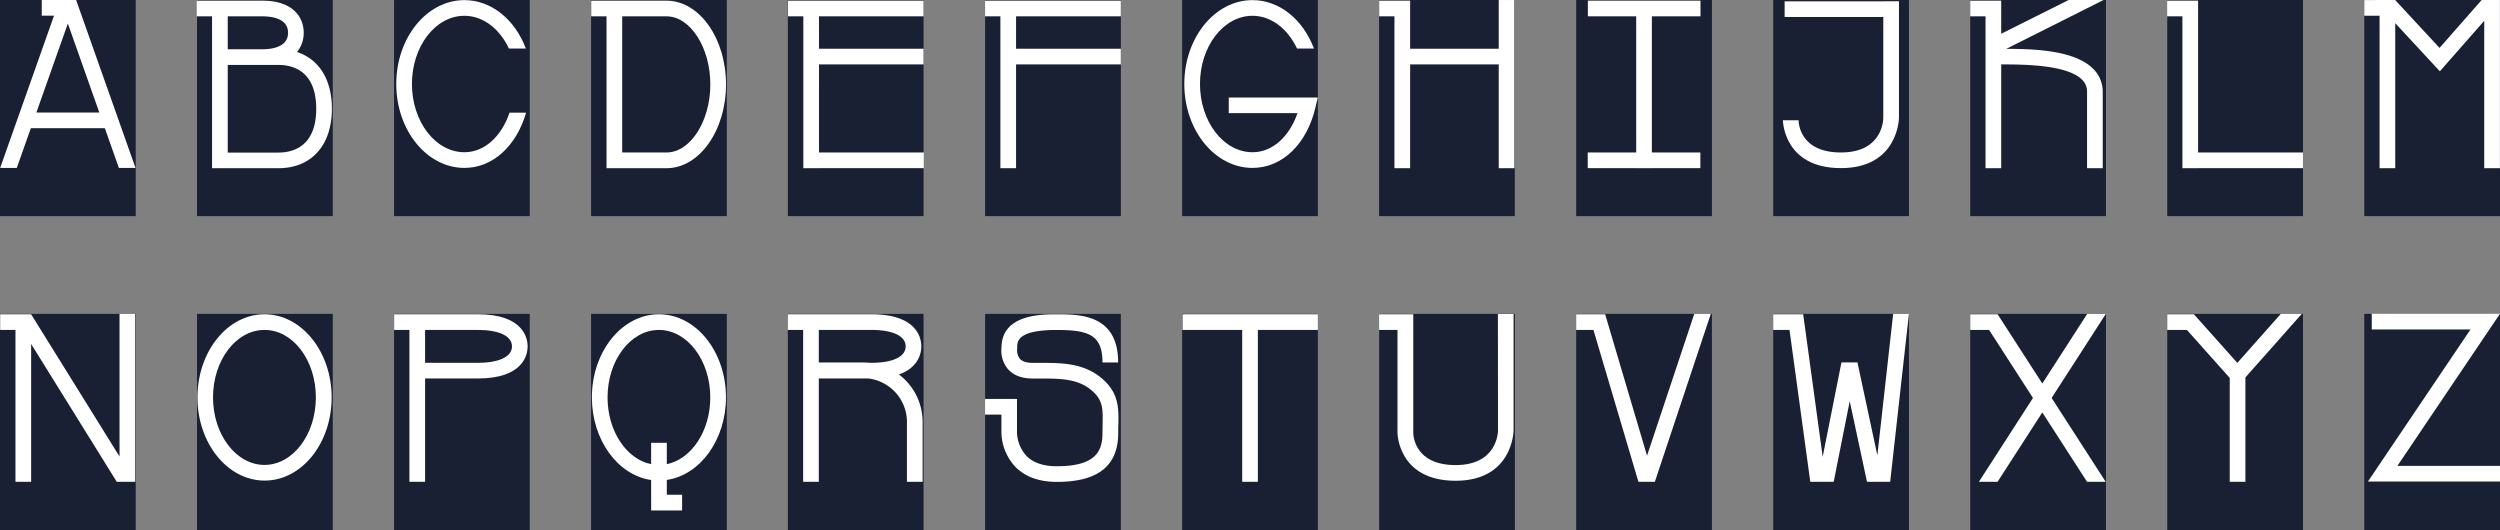 <svg xmlns="http://www.w3.org/2000/svg" viewBox="0 0 1116.69 236.73"><rect x="0" y="0" width="1116.69" height="236.73" fill="#808080" stroke="none"/><defs><style>.cls-1{fill:#1A2033;filter: drop-shadow(0px 0px 5px rgba(0, 0, 0, 1));}.cls-2{fill:#fff;}</style></defs><g id="Layer_2" data-name="Layer 2"><g id="Layer_1-2" data-name="Layer 1"><rect class="cls-1" y="140.21" width="60.63" height="96.53"/><rect class="cls-1" y="0.01" width="60.63" height="96.53"/><polygon class="cls-2" points="60.39 215.19 60.39 140.21 53.39 140.21 53.39 203.92 14.01 140.54 13.91 140.6 13.91 140.37 0.07 140.37 0.07 147.37 6.91 147.37 6.91 215.21 13.91 215.21 13.91 153.64 52.16 215.21 53.39 215.21 53.39 215.21 60.39 215.21 60.39 215.21 60.4 215.21 60.39 215.19"/><path class="cls-2" d="M32.53,0H18.65V7h5.48L.07,75H7.5l6.28-17.75H46.83L53.1,75h7.43L34,0ZM16.25,50.26,30.31,10.51,44.36,50.26Z"/><rect class="cls-1" x="88.01" y="140.21" width="60.63" height="96.53"/><rect class="cls-1" x="88.01" y="0.01" width="60.63" height="96.53"/><path class="cls-2" d="M118.15,140.37c-16.51,0-29.95,16.67-29.95,37.15s13.44,37.15,30,37.15,29.94-16.66,29.94-37.15S134.66,140.37,118.15,140.37Zm0,67.3c-12.65,0-23-13.52-23-30.15s10.3-30.15,23-30.15,22.94,13.53,22.94,30.15S130.8,207.67,118.15,207.67Z"/><path class="cls-2" d="M132.66,23.24a13.38,13.38,0,0,0,3-8.6C135.67,7.71,130.84.3,117.29.3H87.89v7h6.83V75.13h3.5v0h26.14c14.73,0,23.89-10.19,23.89-26.58C148.25,35.52,142.45,26.42,132.66,23.24ZM117.29,7.3c4.25,0,11.38,1,11.38,7.34S121.54,22,117.29,22H101.72V7.3Zm7.07,60.85H101.72V29h22.64c6.3,0,16.89,2.54,16.89,19.58S130.66,68.15,124.36,68.15Z"/><rect class="cls-1" x="264.02" y="140.21" width="60.63" height="96.53"/><rect class="cls-1" x="264.02" y="0.01" width="60.63" height="96.53"/><path class="cls-2" d="M294.33,140.37c-16.51,0-29.95,16.67-29.95,37.15,0,19,11.59,34.74,26.47,36.89V228h13.83v-7h-6.83v-6.63c14.86-2.17,26.42-17.88,26.42-36.89C324.27,157,310.84,140.37,294.33,140.37Zm3.52,66.95V197.8h-7v9.53c-11-2.22-19.47-14.74-19.47-29.81,0-16.62,10.3-30.15,22.95-30.15s22.94,13.53,22.94,30.15C317.27,192.57,308.83,205.09,297.85,207.32Z"/><path class="cls-2" d="M297.73.3H264.08v7h6.84V75.13h7v0h19.81c14.64,0,26.56-16.78,26.56-37.41S312.37.3,297.73.3Zm0,67.81H277.92V7.3h19.81c10.6,0,19.56,13.92,19.56,30.4S308.33,68.11,297.73,68.11Z"/><rect class="cls-1" x="351.9" y="140.21" width="60.63" height="96.53"/><rect class="cls-1" x="351.9" y="0.01" width="60.63" height="96.53"/><path class="cls-2" d="M401.53,167.27c9.11-3.26,10-10,10-12.55,0-3.37-1.6-14.35-22.27-14.35H351.9v7h6.84v67.84h7V169.06h22.14a19.58,19.58,0,0,1,17.23,19.41v26.74h7V188.47A26.54,26.54,0,0,0,401.53,167.27Zm-12.26-19.9c9.56,0,15.27,2.75,15.27,7.35s-5.71,7.34-15.27,7.34h-.89a26.55,26.55,0,0,0-2.83-.15H365.74V147.37Z"/><polygon class="cls-2" points="365.83 28.77 412.53 28.77 412.53 21.77 365.83 21.77 365.83 7.29 412.53 7.29 412.53 0.29 365.83 0.29 362.33 0.29 351.99 0.29 351.99 7.29 358.83 7.29 358.83 75.13 365.83 75.13 365.83 75.11 412.65 75.11 412.65 68.11 365.83 68.11 365.83 28.77"/><rect class="cls-1" x="968.06" y="140.21" width="60.63" height="96.53"/><rect class="cls-1" x="968.06" y="0.01" width="60.63" height="96.53"/><polygon class="cls-2" points="1018.77 140.21 999.36 162.1 979.96 140.37 968.05 140.37 968.05 147.37 976.83 147.37 995.97 168.81 995.97 215.21 1002.97 215.21 1002.97 168.58 1028.13 140.21 1018.77 140.21"/><polygon class="cls-2" points="981.83 0.29 968 0.29 968 7.29 974.83 7.29 974.83 75.13 981.83 75.13 981.83 75.11 1028.68 75.11 1028.68 68.11 981.83 68.11 981.83 0.29"/><rect class="cls-1" x="616.04" y="140.21" width="60.63" height="96.53"/><rect class="cls-1" x="616" y="0.01" width="60.63" height="96.53"/><path class="cls-2" d="M669.12,192.26c0,.63-.22,15.48-18.92,15.48-18.2,0-18.91-12.92-18.93-14.37v-53H616v7h8.23v46c0,.21.3,21.37,25.93,21.37s25.92-22.26,25.92-22.48v-52h-7Z"/><polygon class="cls-2" points="669.45 21.77 629.87 21.77 629.87 0.29 616.03 0.29 616.03 7.29 622.87 7.29 622.87 75.13 629.87 75.13 629.87 28.77 669.45 28.77 669.45 75.13 676.45 75.13 676.45 0.01 669.45 0.01 669.45 21.77"/><rect class="cls-1" x="440.03" y="140.21" width="60.63" height="96.53"/><rect class="cls-1" x="440.03" y="0.01" width="60.63" height="96.53"/><path class="cls-2" d="M491.44,168.42c-8-6.31-17.53-6.33-26.78-6.34-1.18,0-2.36,0-3.54,0-2.68,0-4.57-.67-5.63-1.9a6.2,6.2,0,0,1-1.14-4.32l0-.55c0-2.77,0-7.92,17.65-7.92,14.14,0,20.45,2.1,20.45,14.51h7c0-21.51-17.18-21.51-27.45-21.51-6.71,0-24.46,0-24.65,14.68a13,13,0,0,0,2.71,9.59c2.42,2.87,6.09,4.36,10.92,4.42,1.21,0,2.41,0,3.62,0,8.42,0,16.38,0,22.44,4.83,5.7,4.52,5.61,8.51,5.46,15.76,0,1.17-.05,2.39-.05,3.67,0,7.75-2.48,14.92-20.45,14.92-5.91,0-10.44-1.54-13.46-4.57a16.18,16.18,0,0,1-4.27-10.42V178.2H440v7h7.31v8a23.16,23.16,0,0,0,6.23,15.33c4.38,4.46,10.61,6.72,18.5,6.72,18.47,0,27.45-7.17,27.45-21.92,0-1.23,0-2.4.05-3.52C499.71,182.25,499.86,175.1,491.44,168.42Z"/><polygon class="cls-2" points="450.35 0.29 440.01 0.29 440.01 7.29 446.85 7.29 446.85 75.13 453.85 75.13 453.85 28.77 500.65 28.77 500.65 21.77 453.85 21.77 453.85 7.29 500.65 7.29 500.65 0.29 453.85 0.29 450.35 0.29"/><rect class="cls-1" x="704.04" y="140.21" width="60.63" height="96.53"/><rect class="cls-1" x="704.04" y="0.01" width="60.63" height="96.53"/><polygon class="cls-2" points="735.69 203.55 716.98 140.37 704.03 140.37 704.03 147.37 711.75 147.37 731.84 215.21 739.18 215.21 764.17 140.21 756.79 140.21 735.69 203.55"/><polygon class="cls-2" points="724.02 0.29 709.26 0.29 709.26 7.29 724.02 7.29 730.85 7.29 730.85 68.11 709.2 68.11 709.2 75.11 730.85 75.11 730.85 75.13 737.85 75.13 737.85 75.11 759.51 75.11 759.51 68.11 737.85 68.11 737.85 7.29 759.57 7.29 759.57 0.29 737.85 0.29 724.02 0.29"/><rect class="cls-1" x="792.05" y="140.21" width="60.63" height="96.53"/><rect class="cls-1" x="792.05" y="0.01" width="60.63" height="96.53"/><polygon class="cls-2" points="838.57 203.41 829.68 161.88 822.53 161.88 814.15 204.05 805.44 140.37 792.04 140.37 792.04 147.37 799.33 147.37 808.61 215.21 819.07 215.21 826.23 179.19 833.94 215.21 844.3 215.21 852.67 140.21 845.63 140.21 838.57 203.41"/><path class="cls-2" d="M841.22.6H797.15v7h44.07v45c0,1.59-.7,15.51-18.92,15.51s-18.9-12.93-18.92-14.4l-3.5,0h-3.5c0,.22.29,21.38,25.92,21.38s25.92-22.27,25.92-22.49V.57h-7Z"/><rect class="cls-1" x="880.05" y="140.21" width="60.63" height="96.53"/><rect class="cls-1" x="880.05" y="0.01" width="60.63" height="96.53"/><polygon class="cls-2" points="932.3 140.21 912.25 171.31 892.29 140.37 880.05 140.37 880.05 147.37 888.48 147.37 908.08 177.76 883.93 215.21 892.26 215.21 912.25 184.22 932.23 215.21 940.56 215.21 916.41 177.76 940.63 140.21 932.3 140.21"/><path class="cls-2" d="M939.61,0H924L893.89,15.07V.3H880.05v7h6.84V75.13h7V28.77c10.2,0,29.37.13,36.07,6.8a7.32,7.32,0,0,1,2.28,5.51V75.13h7v-34a14.31,14.31,0,0,0-4.34-10.47c-8.24-8.2-26.25-8.84-38.77-8.84l.22-.1Z"/><rect class="cls-1" x="1056.06" y="140.21" width="60.63" height="96.53"/><rect class="cls-1" x="1056.06" y="0.01" width="60.63" height="96.53"/><polygon class="cls-2" points="1070.87 208.08 1116.68 140.15 1059.41 140.15 1059.41 147.15 1103.52 147.15 1057.7 215.08 1116.69 215.08 1116.69 208.08 1070.87 208.08"/><polygon class="cls-2" points="1108.49 0.01 1089.68 21.4 1069.9 0.05 1069.9 0.03 1069.88 0.03 1069.86 0.01 1060.92 0.01 1060.9 0.03 1056.06 0.03 1056.06 7.03 1062.9 7.03 1062.9 75.13 1069.9 75.13 1069.9 10.35 1089.82 31.85 1109.65 9.29 1109.65 75.13 1116.65 75.13 1116.65 0.01 1108.49 0.01"/><rect class="cls-1" x="528.03" y="140.21" width="60.63" height="96.53"/><rect class="cls-1" x="528.03" y="0.01" width="60.63" height="96.53"/><polygon class="cls-2" points="548.02 140.37 528.19 140.37 528.19 147.37 548.02 147.37 554.86 147.37 554.86 215.21 561.86 215.21 561.86 147.37 588.66 147.37 588.66 140.37 561.86 140.37 548.02 140.37"/><path class="cls-2" d="M548.86,50.53h30.71C575.83,61.26,568.25,68,559.47,68,546.51,68,536,54.31,536,37.51S546.51,7.05,559.47,7.05c8.16,0,15.66,5.63,19.88,14.64h7.57C581.94,8.5,571.32.05,559.47.05,542.65.05,529,16.86,529,37.51S542.65,75,559.47,75c13.28,0,24.33-10.66,28.15-27.15l1-4.29H548.86Z"/><rect class="cls-1" x="176.01" y="140.21" width="60.63" height="96.53"/><rect class="cls-1" x="176.01" y="0.01" width="60.63" height="96.53"/><path class="cls-2" d="M213.41,140.37H176.05v7h6.83v67.84h7V169.06h23.53c20.67,0,22.28-11,22.28-14.34S234.08,140.37,213.41,140.37Zm0,21.69H189.88V147.37h23.53c9.57,0,15.28,2.75,15.28,7.35S223,162.06,213.41,162.06Z"/><path class="cls-2" d="M207.45,68C194.49,68,184,54.31,184,37.51S194.49,7.05,207.45,7.05c8.16,0,15.66,5.63,19.88,14.64h7.57C229.92,8.5,219.3.05,207.45.05,190.63.05,177,16.86,177,37.51S190.63,75,207.45,75C220,75,230.63,65.38,235,50.32H227.6C223.89,61.17,216.28,68,207.45,68Z"/></g></g></svg>